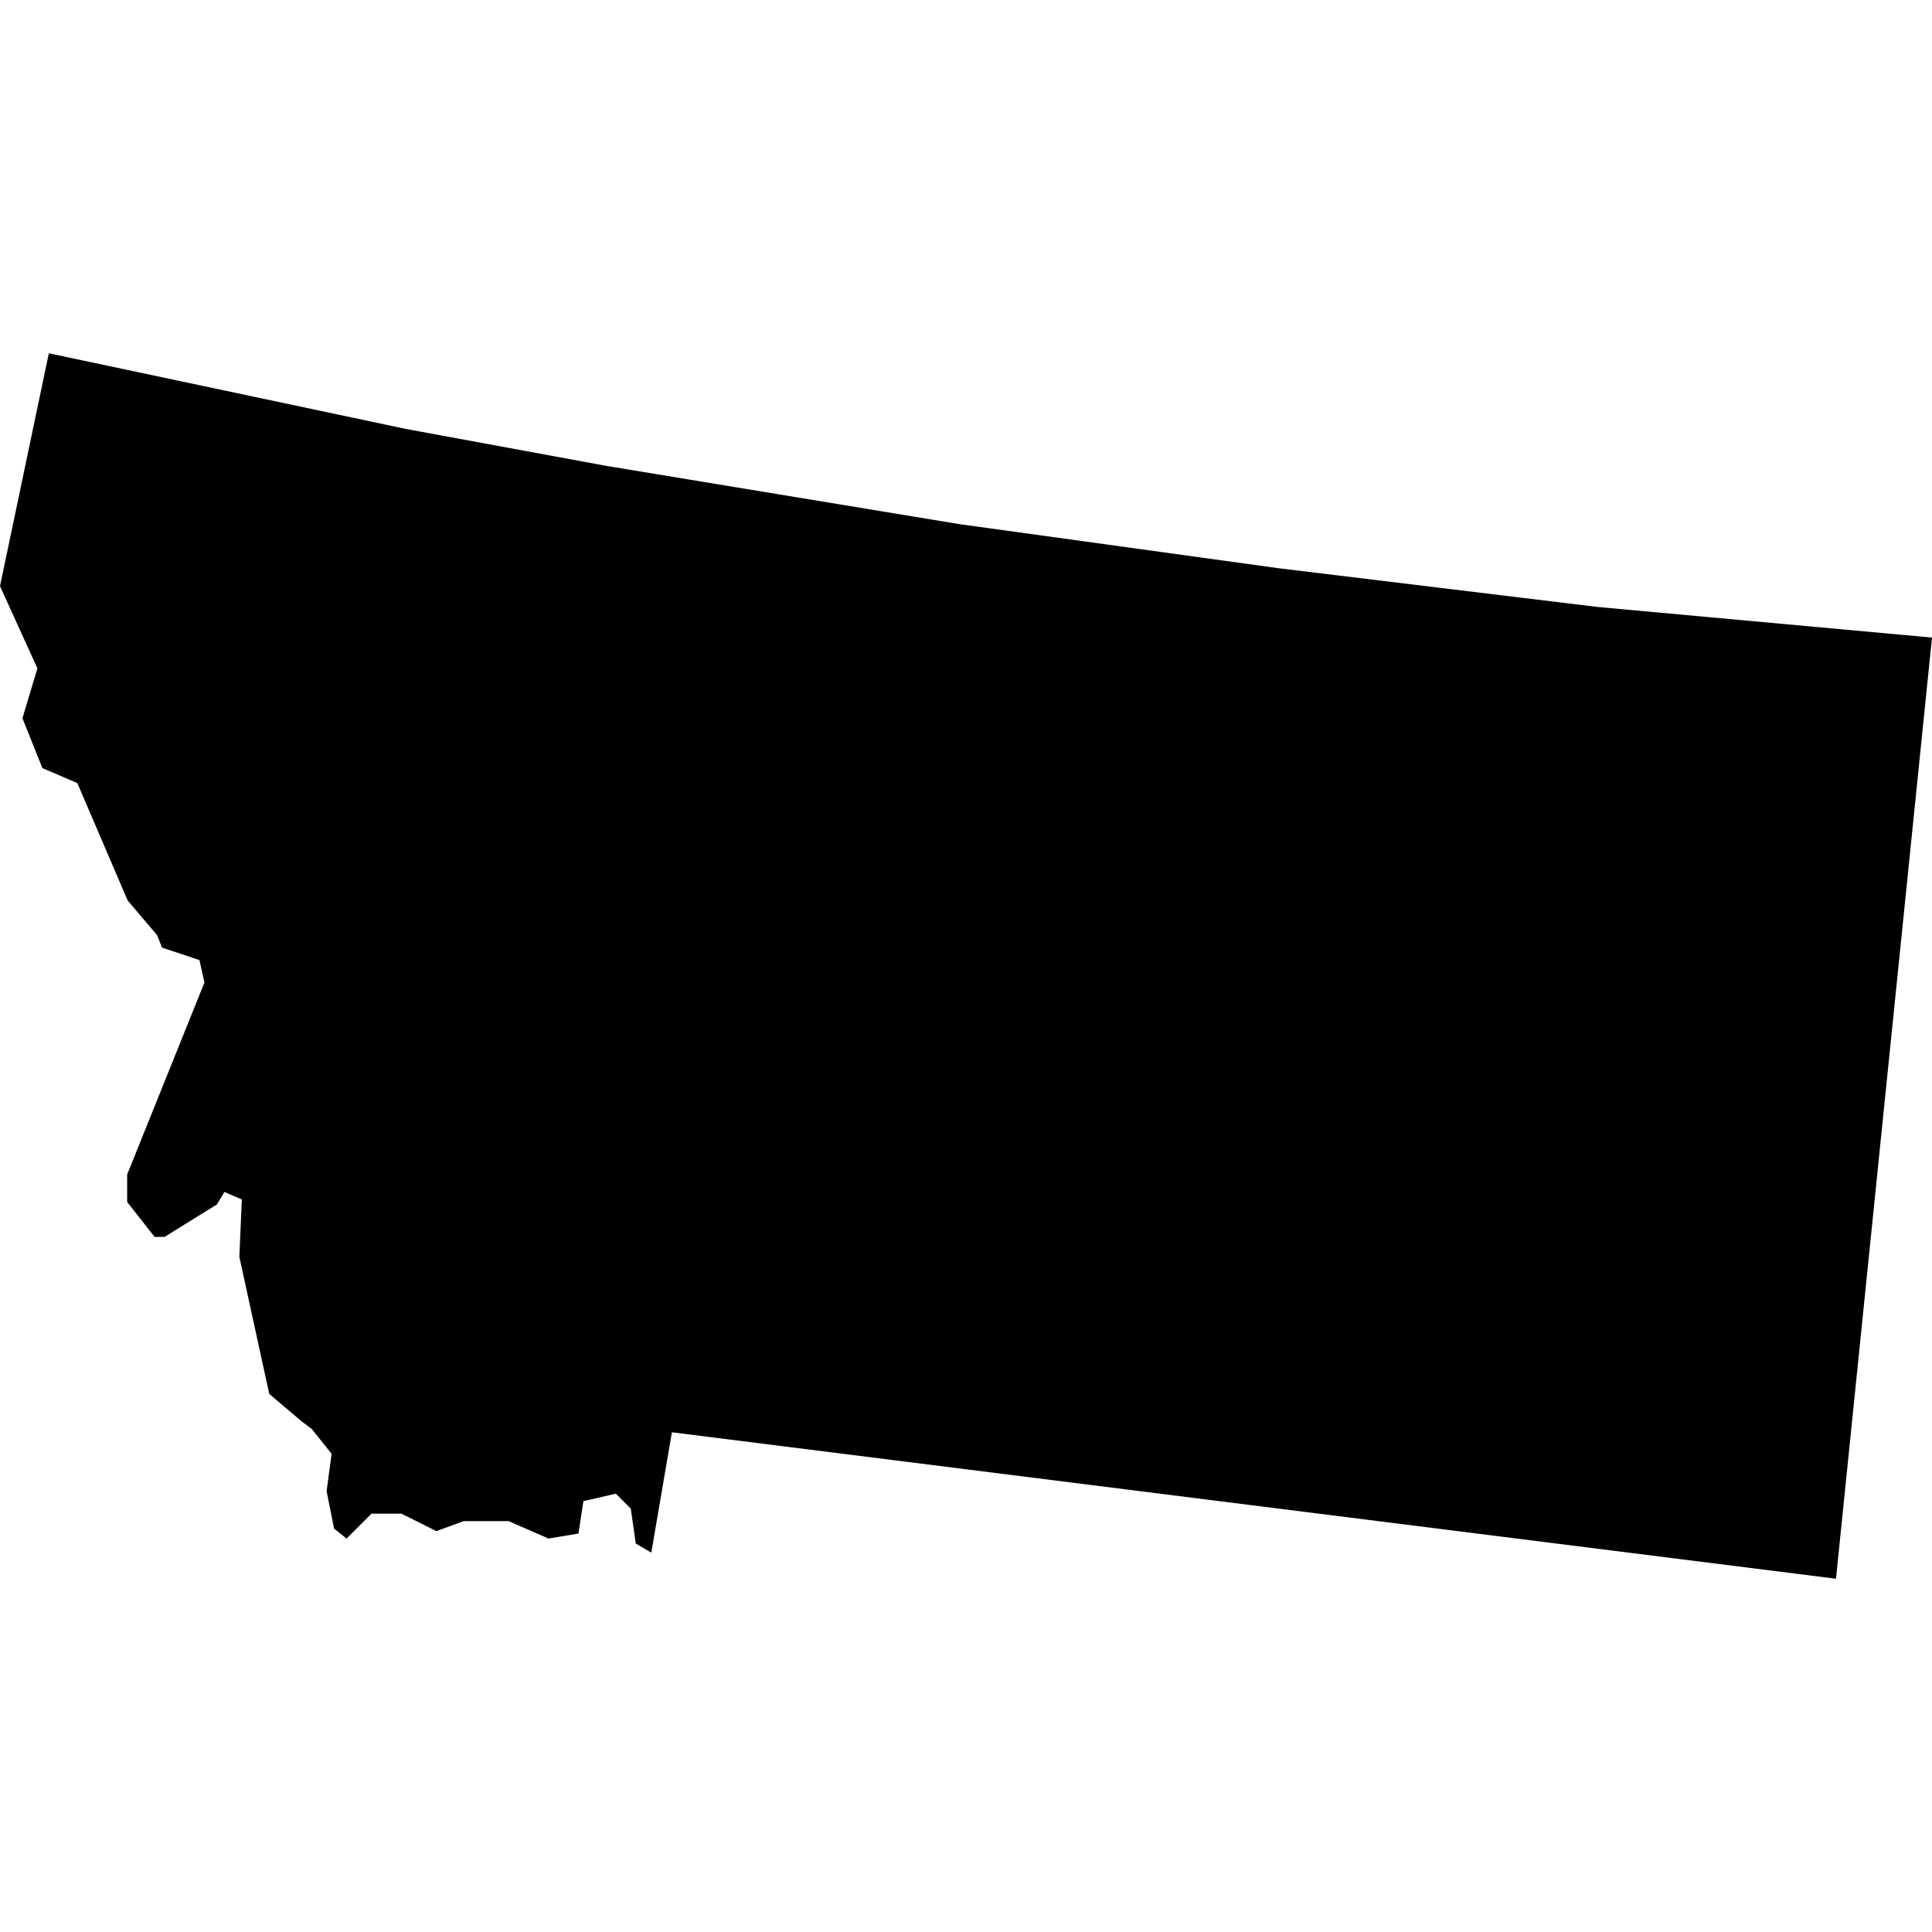 <?xml version="1.0" encoding="iso-8859-1"?>
<!-- Generator: Adobe Illustrator 16.0.3, SVG Export Plug-In . SVG Version: 6.00 Build 0)  -->
<!DOCTYPE svg PUBLIC "-//W3C//DTD SVG 1.1//EN" "http://www.w3.org/Graphics/SVG/1.1/DTD/svg11.dtd">
<svg version="1.1" xmlns="http://www.w3.org/2000/svg" xmlns:xlink="http://www.w3.org/1999/xlink" x="0px" y="0px" width="100px"
	 height="100px" viewBox="0 0 100 100" style="enable-background:new 0 0 100 100;" xml:space="preserve">
<g id="MT">
	<path id="MT_1_" d="M100,33.001l-17.314-1.585L66.168,29.41l-16.516-2.282l-18.25-3.011L21,22.2L2.528,18.286L0,30.337l1.936,4.258
		l-0.774,2.581l1.033,2.582l1.807,0.773l2.607,6.08l1.522,1.793l0.258,0.645l1.935,0.646l0.258,1.161l-4,9.938v1.42l1.419,1.807
		h0.516l2.71-1.678l0.388-0.646l0.903,0.388l-0.129,2.968l1.548,7.098l1.677,1.419l0.517,0.388l1.033,1.29l-0.259,1.936l0.387,1.936
		l0.646,0.516l1.291-1.29h1.549l1.807,0.904l1.419-0.517h2.322l2.065,0.902l1.549-0.258l0.258-1.678l1.678-0.387l0.774,0.774
		l0.258,1.807l0.804,0.471l1.066-6.229l60.253,7.58L100,33.001L100,33.001z"/>
</g>
<g id="Layer_1">
</g>
</svg>
